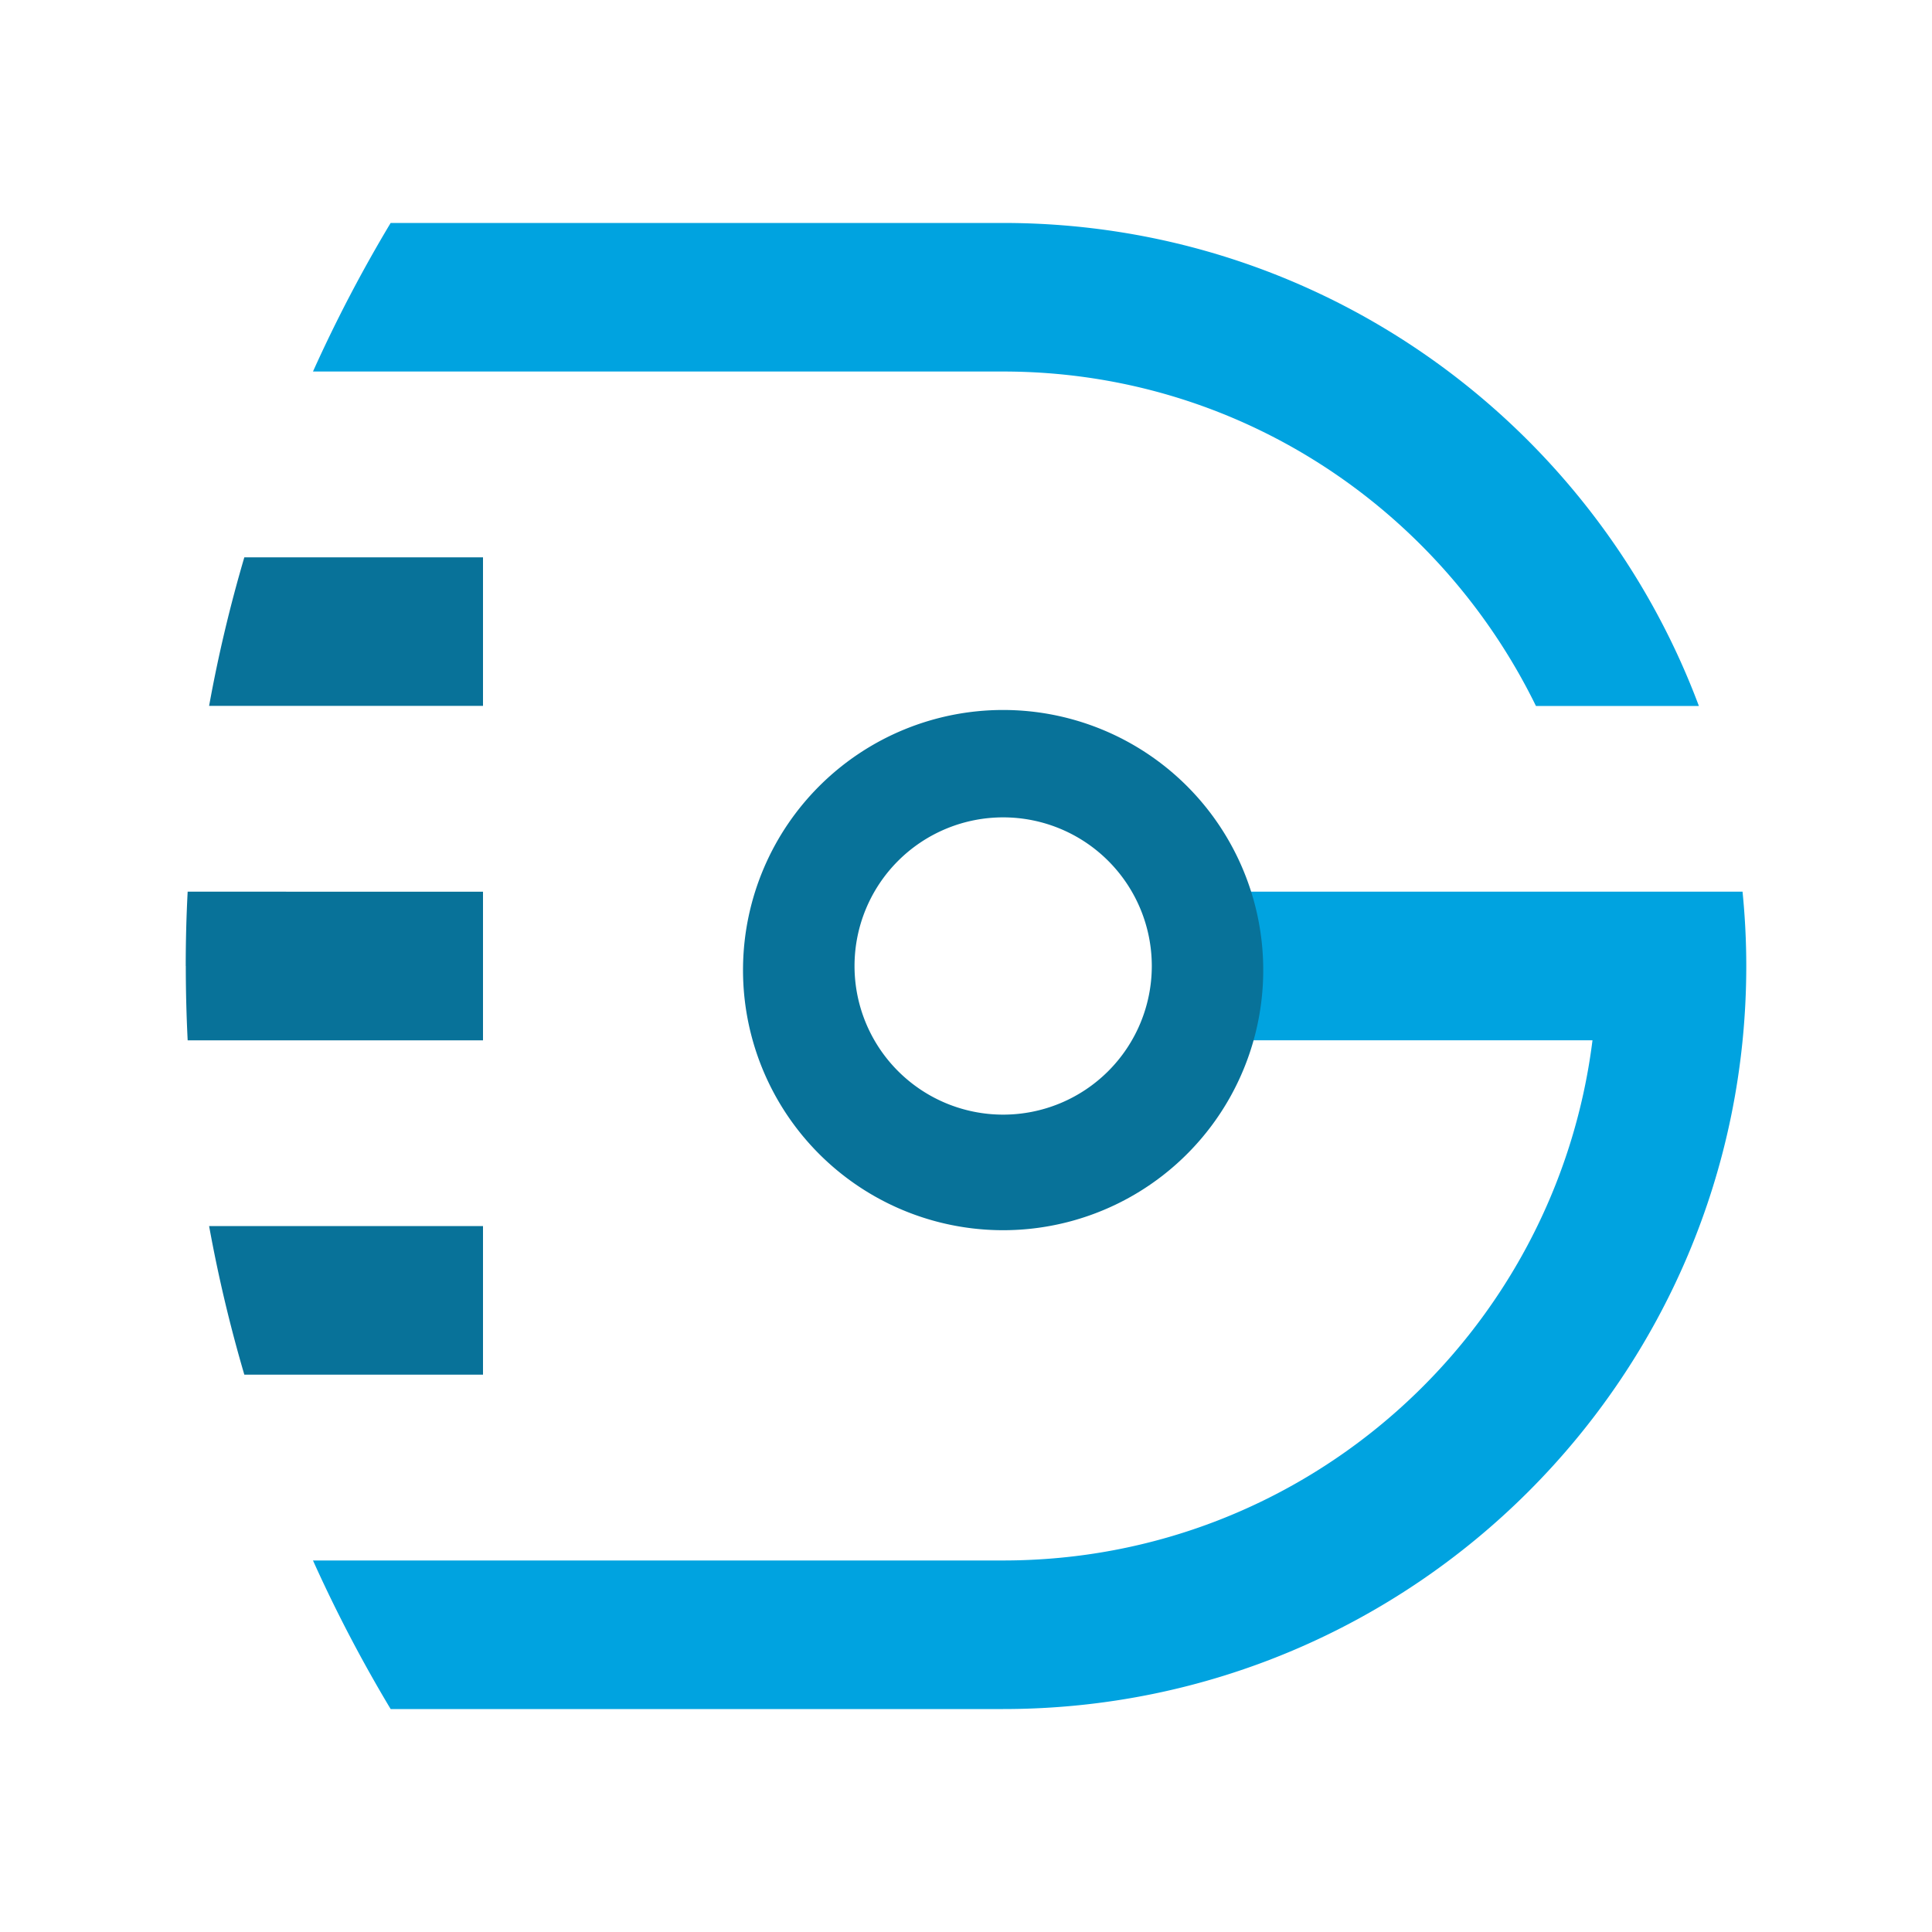 <svg width="30" height="30" viewBox="0 0 30 30" fill="none" xmlns="http://www.w3.org/2000/svg"><path fill-rule="evenodd" clip-rule="evenodd" d="M6.066 3.462h9.51c4.951 0 9.166 3.12 10.804 7.5h-2.53c-1.501-3.067-4.629-5.193-8.273-5.193H4.86a22.24 22.24 0 011.206-2.307zm9.51 23.076c6.373 0 11.54-5.166 11.54-11.538 0-.39-.02-.774-.058-1.154h-8.596v2.308h6.266c-.569 4.552-4.445 8.077-9.151 8.077H4.86a22.24 22.24 0 001.206 2.307h9.51z" fill="#00A3E0"/><path fill-rule="evenodd" clip-rule="evenodd" d="M7.5 8.654v2.307H3.247c.142-.784.325-1.553.547-2.307H7.5zM2.885 15c0 .387.01.772.029 1.154H7.5v-2.308H2.914c-.02.382-.03.767-.03 1.154zM7.5 21.346H3.794a22.344 22.344 0 01-.547-2.308H7.5v2.308zM19.615 15a4.039 4.039 0 11-8.077 0 4.039 4.039 0 018.077 0zm-4.038-2.308a2.308 2.308 0 110 4.616 2.308 2.308 0 010-4.616z" fill="#087299"/></svg>